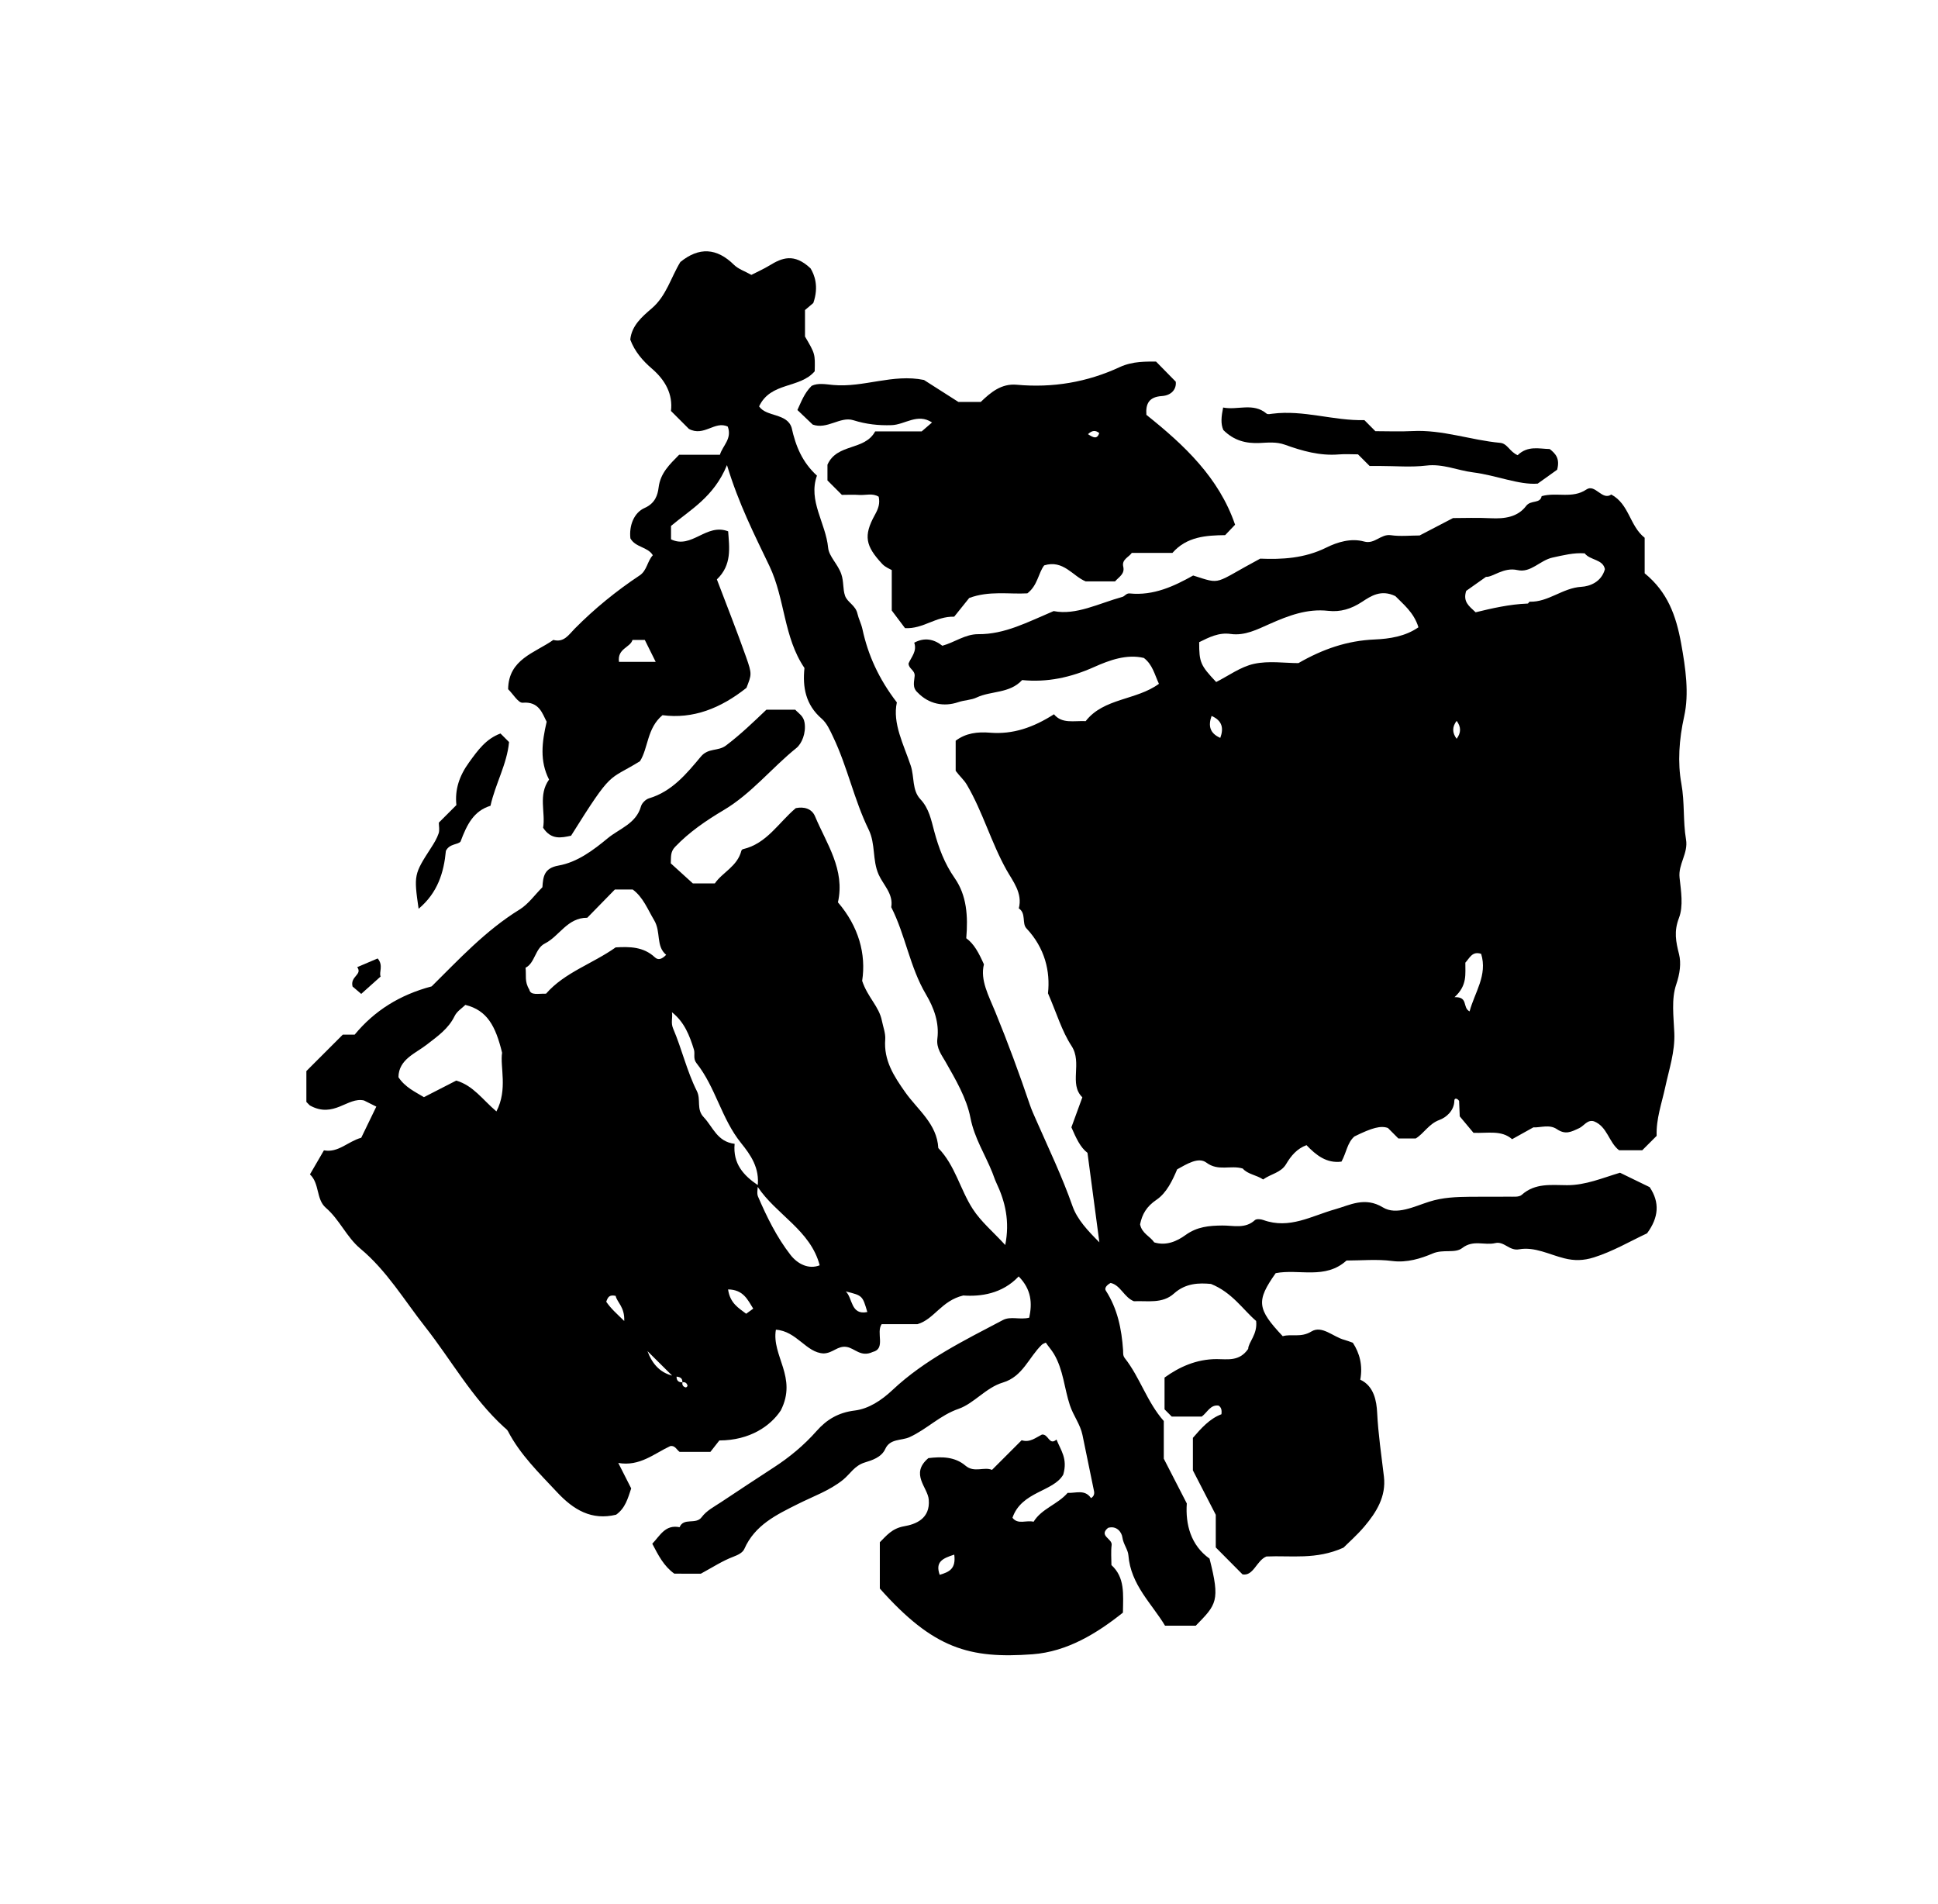 <?xml version="1.0" encoding="iso-8859-1"?>
<!-- Generator: Adobe Illustrator 16.0.0, SVG Export Plug-In . SVG Version: 6.00 Build 0)  -->
<!DOCTYPE svg PUBLIC "-//W3C//DTD SVG 1.1//EN" "http://www.w3.org/Graphics/SVG/1.1/DTD/svg11.dtd">
<svg version="1.1" id="Layer_1" xmlns="http://www.w3.org/2000/svg" xmlns:xlink="http://www.w3.org/1999/xlink" x="0px" y="0px"
	 width="72.18px" height="70.921px" viewBox="0 0 72.18 70.921" style="enable-background:new 0 0 72.18 70.921;"
	 xml:space="preserve">
<g>
	<path style="fill-rule:evenodd;clip-rule:evenodd;fill:none;" d="M-6.983,78.048c0-28.297,0-56.591,0-84.887
		c28.799,0,57.599,0,86.399,0c0,28.296,0,56.59,0,84.887C50.616,78.048,21.816,78.048-6.983,78.048z M24.333,66.357
		c-0.069-0.213-0.198-0.39-0.469-0.407c-0.251,0.063-0.199,0.218-0.111,0.407c0.187,0,0.385,0,0.58,0.059
		c0.567,0.936,1.433,1.209,2.547,1.005c0.199,0.233,0.405,0.475,0.549,0.642c0.682,0,1.276,0,1.863,0
		c0.005-0.119,0.008-0.189,0.014-0.32c-0.615-0.122-1.204-0.419-1.785-0.279c-0.488-0.34-1.033-0.428-1.338-0.863
		C25.542,66.688,24.981,66.182,24.333,66.357z M25.115,58.607c0.337,0,0.699,0,0.993,0c0.435-0.234,0.805-0.479,1.209-0.631
		c0.181-0.068,0.351-0.153,0.411-0.292c0.394-0.892,1.196-1.271,1.996-1.673c0.568-0.285,1.175-0.495,1.68-0.901
		c0.267-0.216,0.423-0.527,0.814-0.646c0.252-0.078,0.615-0.185,0.759-0.503c0.179-0.394,0.602-0.303,0.901-0.438
		c0.645-0.292,1.13-0.814,1.833-1.057c0.57-0.198,1.017-0.79,1.644-0.977c0.745-0.223,0.967-0.942,1.452-1.408
		c0.038-0.037,0.098-0.053,0.149-0.08c0.098,0.147,0.211,0.269,0.302,0.421c0.353,0.594,0.385,1.282,0.595,1.913
		c0.129,0.39,0.387,0.709,0.468,1.105c0.145,0.696,0.289,1.393,0.43,2.09c0.022,0.106-0.009,0.203-0.112,0.262
		c-0.231-0.339-0.573-0.178-0.87-0.195c-0.375,0.434-0.97,0.587-1.268,1.075c-0.276-0.068-0.584,0.118-0.787-0.148
		c0.339-0.988,1.528-0.968,1.891-1.607c0.174-0.597-0.094-0.905-0.251-1.306c-0.278,0.242-0.294-0.216-0.544-0.185
		c-0.228,0.113-0.451,0.31-0.754,0.211c-0.358,0.359-0.715,0.715-1.104,1.104c-0.3-0.128-0.662,0.121-0.989-0.158
		c-0.397-0.338-0.889-0.339-1.381-0.28c-0.694,0.589-0.021,1.091,0.014,1.546c0.062,0.718-0.498,0.919-0.913,0.991
		c-0.458,0.08-0.659,0.349-0.909,0.596c0,0.593,0,1.166,0,1.724c1.995,2.244,3.337,2.621,5.688,2.448
		c1.295-0.097,2.404-0.784,3.366-1.551c0.011-0.699,0.078-1.307-0.428-1.771c0-0.248-0.024-0.502,0.008-0.749
		c0.029-0.237-0.494-0.339-0.134-0.637c0.315-0.094,0.507,0.155,0.534,0.356c0.034,0.253,0.207,0.451,0.224,0.665
		c0.087,1.104,0.876,1.804,1.364,2.622c0.439,0,0.797,0,1.145,0c0.772-0.79,0.916-0.918,0.513-2.497
		c-0.701-0.499-0.9-1.278-0.847-2.055c-0.303-0.589-0.563-1.096-0.857-1.667c0-0.422,0-0.925,0-1.403
		c-0.627-0.709-0.885-1.621-1.451-2.34c-0.08-0.102-0.059-0.197-0.065-0.298c-0.054-0.786-0.205-1.542-0.644-2.22
		c-0.056-0.086,0.02-0.199,0.179-0.284c0.368,0.077,0.503,0.539,0.868,0.681c0.51-0.024,1.061,0.104,1.495-0.289
		c0.433-0.391,0.938-0.397,1.376-0.355c0.791,0.319,1.19,0.959,1.681,1.378c0.06,0.503-0.289,0.79-0.296,1.041
		c-0.328,0.476-0.764,0.38-1.178,0.38c-0.748,0.002-1.385,0.289-1.937,0.688c0,0.446,0,0.832,0,1.183
		c0.108,0.108,0.185,0.187,0.267,0.269c0.38,0,0.766,0,1.12,0c0.219-0.168,0.32-0.447,0.625-0.409
		c0.101,0.066,0.127,0.162,0.107,0.323c-0.44,0.164-0.758,0.524-1.063,0.879c0,0.44,0,0.869,0,1.211
		c0.298,0.58,0.559,1.086,0.852,1.654c0,0.426,0,0.928,0,1.216c0.381,0.384,0.653,0.658,0.997,1.004
		c0.409,0.071,0.519-0.516,0.889-0.667c0.92-0.042,1.846,0.132,2.871-0.329c0.177-0.178,0.503-0.462,0.779-0.789
		c0.447-0.529,0.813-1.116,0.727-1.854c-0.093-0.797-0.214-1.587-0.253-2.394c-0.021-0.401-0.108-0.979-0.628-1.218
		c0.098-0.53-0.022-0.986-0.277-1.376c-0.123-0.043-0.215-0.081-0.313-0.107c-0.417-0.107-0.832-0.553-1.229-0.313
		c-0.396,0.242-0.746,0.079-1.069,0.176c-0.962-1.021-0.99-1.314-0.262-2.348c0.869-0.168,1.841,0.25,2.637-0.47
		c0.555,0,1.136-0.058,1.7,0.017c0.551,0.072,1.078-0.095,1.512-0.28c0.396-0.169,0.826,0.008,1.098-0.202
		c0.412-0.319,0.829-0.09,1.228-0.184c0.335-0.078,0.523,0.298,0.886,0.232c0.589-0.105,1.131,0.197,1.69,0.335
		c0.378,0.094,0.707,0.088,1.102-0.035c0.713-0.226,1.34-0.598,1.978-0.896c0.435-0.589,0.479-1.151,0.097-1.72
		c-0.368-0.18-0.727-0.353-1.104-0.537c-0.647,0.191-1.278,0.466-1.972,0.464c-0.587-0.001-1.188-0.091-1.691,0.362
		c-0.104,0.094-0.334,0.063-0.506,0.065c-0.469,0.008-0.937-0.002-1.404,0.004c-0.519,0.007-1.019,0.019-1.541,0.186
		c-0.542,0.172-1.216,0.515-1.716,0.211c-0.674-0.411-1.239-0.082-1.776,0.068c-0.886,0.249-1.704,0.753-2.677,0.402
		c-0.096-0.035-0.258-0.051-0.316,0.004c-0.365,0.335-0.805,0.195-1.213,0.2c-0.493,0.006-0.939,0.042-1.372,0.356
		c-0.315,0.229-0.719,0.411-1.164,0.272c-0.15-0.226-0.462-0.331-0.527-0.673c0.078-0.377,0.237-0.66,0.614-0.916
		c0.374-0.252,0.597-0.727,0.767-1.131c0.361-0.199,0.79-0.471,1.086-0.252c0.451,0.337,0.9,0.085,1.357,0.222
		c0.185,0.217,0.515,0.239,0.759,0.407c0.284-0.207,0.666-0.25,0.855-0.571c0.184-0.313,0.405-0.576,0.76-0.707
		c0.356,0.373,0.749,0.688,1.303,0.613c0.188-0.338,0.213-0.701,0.483-0.937c0.666-0.329,0.979-0.409,1.246-0.316
		c0.126,0.127,0.254,0.255,0.39,0.391c0.205,0,0.419,0,0.647,0c0.308-0.188,0.483-0.544,0.885-0.691
		c0.236-0.087,0.548-0.333,0.553-0.72c0.001-0.093,0.094-0.102,0.176,0.011c0.01,0.199,0.021,0.44,0.025,0.577
		c0.218,0.261,0.378,0.451,0.512,0.613c0.535,0.021,1.04-0.109,1.438,0.237c0.272-0.15,0.508-0.282,0.791-0.44
		c0.251,0.016,0.598-0.121,0.871,0.063c0.325,0.221,0.53,0.109,0.844-0.038c0.166-0.079,0.3-0.323,0.541-0.251
		c0.502,0.195,0.552,0.784,0.937,1.078c0.289,0,0.577,0,0.863,0c0.18-0.18,0.357-0.357,0.537-0.536
		c-0.024-0.627,0.19-1.216,0.319-1.813c0.144-0.671,0.367-1.316,0.338-2.021c-0.024-0.605-0.115-1.259,0.072-1.806
		c0.138-0.399,0.188-0.794,0.105-1.121c-0.119-0.475-0.197-0.852-0.004-1.354c0.17-0.439,0.078-1,0.023-1.497
		c-0.057-0.508,0.328-0.908,0.24-1.426c-0.116-0.682-0.045-1.374-0.173-2.078c-0.144-0.788-0.087-1.646,0.104-2.505
		c0.188-0.85,0.055-1.793-0.112-2.715c-0.19-1.046-0.507-1.918-1.359-2.615c0-0.439,0-0.896,0-1.323
		c-0.565-0.447-0.569-1.248-1.243-1.611c-0.34,0.24-0.601-0.407-0.926-0.188c-0.526,0.356-1.102,0.09-1.668,0.249
		c-0.054,0.292-0.403,0.133-0.576,0.362c-0.316,0.421-0.804,0.486-1.315,0.46c-0.5-0.025-1.003-0.006-1.41-0.006
		c-0.466,0.243-0.853,0.444-1.244,0.648c-0.353,0-0.718,0.041-1.07-0.01c-0.375-0.055-0.602,0.346-0.995,0.236
		c-0.487-0.135-0.994,0.018-1.41,0.225c-0.811,0.402-1.653,0.445-2.462,0.412c-1.769,0.944-1.406,0.974-2.497,0.628
		c-0.702,0.393-1.472,0.759-2.364,0.668c-0.126-0.014-0.183,0.104-0.271,0.128c-0.885,0.244-1.729,0.694-2.561,0.529
		c-0.985,0.416-1.819,0.867-2.806,0.86c-0.486-0.004-0.882,0.304-1.339,0.431c-0.322-0.253-0.669-0.316-1.048-0.114
		c0.111,0.317-0.109,0.534-0.211,0.772c-0.002,0.198,0.239,0.249,0.227,0.463c-0.01,0.199-0.103,0.432,0.109,0.619
		c0.417,0.435,0.978,0.544,1.515,0.361c0.232-0.08,0.48-0.077,0.681-0.172c0.545-0.259,1.23-0.143,1.698-0.651
		c0.933,0.094,1.81-0.094,2.691-0.49c0.562-0.251,1.209-0.486,1.844-0.333c0.323,0.252,0.391,0.597,0.56,0.963
		c-0.842,0.618-2.055,0.524-2.728,1.389c-0.445-0.02-0.884,0.107-1.181-0.255c-0.769,0.491-1.529,0.756-2.383,0.686
		c-0.459-0.038-0.897,0.012-1.278,0.299c0,0.387,0,0.773,0,1.121c0.149,0.203,0.306,0.33,0.418,0.521
		c0.593,1.011,0.903,2.15,1.477,3.174c0.233,0.416,0.605,0.859,0.456,1.428c0.281,0.181,0.111,0.56,0.282,0.741
		c0.693,0.736,0.894,1.609,0.805,2.421c0.326,0.751,0.517,1.411,0.876,1.959c0.417,0.638-0.108,1.416,0.404,1.915
		c-0.161,0.442-0.298,0.817-0.408,1.117c0.176,0.403,0.333,0.751,0.599,0.951c0.152,1.144,0.298,2.238,0.443,3.333
		c-0.427-0.429-0.825-0.849-1-1.347c-0.388-1.103-0.892-2.151-1.359-3.218c-0.081-0.184-0.161-0.36-0.229-0.555
		c-0.396-1.166-0.821-2.322-1.288-3.461c-0.249-0.608-0.57-1.184-0.424-1.773c-0.192-0.428-0.368-0.761-0.658-0.971
		c0.07-0.825,0.019-1.595-0.432-2.241c-0.377-0.541-0.593-1.117-0.761-1.743c-0.111-0.411-0.19-0.849-0.514-1.192
		c-0.318-0.337-0.221-0.833-0.36-1.249c-0.266-0.796-0.687-1.578-0.518-2.358c-0.675-0.881-1.073-1.764-1.282-2.729
		c-0.045-0.206-0.145-0.396-0.183-0.567c-0.07-0.326-0.378-0.425-0.465-0.677c-0.087-0.252-0.042-0.522-0.139-0.805
		c-0.126-0.369-0.459-0.657-0.49-0.979c-0.09-0.926-0.755-1.751-0.417-2.688c-0.547-0.502-0.789-1.09-0.943-1.785
		c-0.175-0.551-0.937-0.393-1.212-0.794c0.431-0.919,1.519-0.656,2.071-1.308c0.018-0.65,0.018-0.65-0.36-1.294
		c0-0.343,0-0.657,0-0.986c0.144-0.122,0.281-0.238,0.309-0.262c0.218-0.621,0.037-1.063-0.103-1.291
		c-0.614-0.58-1.067-0.389-1.522-0.111c-0.227,0.138-0.472,0.246-0.681,0.354c-0.244-0.137-0.485-0.214-0.646-0.373
		c-0.647-0.637-1.304-0.671-2-0.106c-0.354,0.579-0.52,1.262-1.066,1.728c-0.366,0.312-0.746,0.641-0.799,1.162
		c0.167,0.447,0.462,0.786,0.808,1.083c0.5,0.43,0.782,0.958,0.708,1.574c0.284,0.284,0.513,0.513,0.668,0.668
		c0.562,0.304,0.97-0.318,1.448-0.085c0.166,0.458-0.193,0.707-0.293,1.048c-0.535,0-1.035,0-1.519,0
		c-0.354,0.361-0.698,0.676-0.765,1.224c-0.033,0.267-0.123,0.583-0.521,0.758c-0.395,0.175-0.583,0.657-0.529,1.132
		c0.192,0.345,0.644,0.311,0.835,0.628c-0.207,0.222-0.217,0.57-0.489,0.751c-0.873,0.58-1.681,1.239-2.419,1.983
		c-0.219,0.221-0.401,0.53-0.797,0.42c-0.691,0.488-1.669,0.715-1.684,1.835c0.185,0.18,0.379,0.518,0.542,0.504
		c0.62-0.055,0.735,0.415,0.893,0.708c-0.178,0.767-0.263,1.461,0.089,2.154c-0.415,0.578-0.123,1.229-0.221,1.794
		c0.303,0.463,0.68,0.373,1.041,0.297c1.571-2.506,1.356-2.024,2.567-2.775c0.312-0.493,0.256-1.227,0.838-1.714
		c1.139,0.152,2.166-0.255,3.128-1.018c0.19-0.495,0.214-0.503-0.014-1.148c-0.343-0.973-0.725-1.932-1.088-2.891
		c0.569-0.541,0.463-1.191,0.42-1.79c-0.816-0.316-1.357,0.673-2.128,0.298c0-0.164,0-0.306,0-0.499
		c0.708-0.598,1.598-1.075,2.084-2.266c0.439,1.451,1.028,2.601,1.582,3.76c0.584,1.225,0.522,2.646,1.304,3.797
		c-0.076,0.717,0.043,1.37,0.64,1.886c0.195,0.168,0.313,0.439,0.428,0.681c0.533,1.114,0.781,2.343,1.321,3.447
		c0.269,0.548,0.13,1.132,0.376,1.683c0.17,0.382,0.554,0.72,0.467,1.21c0.53,1.042,0.691,2.229,1.292,3.245
		c0.299,0.505,0.501,1.057,0.426,1.653c-0.044,0.352,0.16,0.608,0.299,0.851c0.382,0.672,0.792,1.365,0.932,2.092
		c0.147,0.76,0.546,1.366,0.818,2.046c0.049,0.122,0.088,0.253,0.145,0.372c0.34,0.716,0.507,1.449,0.334,2.323
		c-0.451-0.492-0.903-0.868-1.208-1.339c-0.472-0.729-0.657-1.626-1.285-2.272c-0.049-0.904-0.768-1.422-1.232-2.079
		c-0.424-0.602-0.805-1.186-0.745-1.966c0.018-0.23-0.079-0.473-0.123-0.693c-0.108-0.543-0.528-0.865-0.736-1.489
		c0.153-0.992-0.128-2.026-0.902-2.924c0.273-1.221-0.423-2.178-0.853-3.203c-0.121-0.29-0.416-0.368-0.717-0.305
		c-0.643,0.538-1.079,1.324-1.971,1.529c-0.029,0.007-0.051,0.048-0.054,0.051c-0.15,0.594-0.707,0.808-0.99,1.223
		c-0.315,0-0.602,0-0.819,0c-0.304-0.277-0.569-0.518-0.822-0.747c0.014-0.231-0.024-0.421,0.16-0.613
		c0.533-0.558,1.155-0.98,1.812-1.371c1.032-0.611,1.781-1.565,2.706-2.311c0.2-0.161,0.366-0.558,0.305-0.945
		c-0.041-0.254-0.221-0.342-0.347-0.482c-0.37,0-0.728,0-1.075,0c-0.491,0.469-0.967,0.927-1.504,1.333
		c-0.297,0.225-0.656,0.08-0.935,0.412c-0.529,0.632-1.074,1.3-1.934,1.556c-0.121,0.036-0.265,0.178-0.298,0.299
		c-0.179,0.643-0.805,0.829-1.236,1.185c-0.535,0.441-1.131,0.895-1.833,1.019c-0.54,0.095-0.576,0.412-0.602,0.807
		c-0.283,0.282-0.521,0.628-0.85,0.831c-1.276,0.786-2.276,1.876-3.275,2.862c-1.192,0.315-2.132,0.908-2.867,1.797
		c-0.171,0-0.312,0-0.442,0c-0.469,0.47-0.927,0.928-1.357,1.357c0,0.415,0,0.802,0,1.15c0.111,0.111,0.187,0.188,0.13,0.13
		c0.893,0.498,1.407-0.327,2.017-0.185c0.162,0.081,0.324,0.162,0.458,0.229c-0.218,0.451-0.393,0.812-0.562,1.16
		c-0.49,0.133-0.857,0.57-1.389,0.468c-0.188,0.324-0.341,0.586-0.521,0.896c0.364,0.337,0.225,0.928,0.591,1.243
		c0.516,0.444,0.772,1.094,1.289,1.524c0.982,0.818,1.635,1.923,2.408,2.905c0.979,1.245,1.749,2.653,2.937,3.738
		c0.053,0.048,0.119,0.093,0.15,0.153c0.458,0.881,1.16,1.558,1.827,2.271c0.618,0.663,1.292,1.061,2.201,0.84
		c0.344-0.245,0.438-0.61,0.562-0.979c-0.15-0.297-0.294-0.58-0.481-0.948c0.803,0.138,1.332-0.348,1.937-0.629
		c0.178-0.03,0.234,0.135,0.346,0.216c0.357,0,0.717,0,1.148,0c0.101-0.129,0.232-0.297,0.333-0.425
		c1.141-0.003,1.907-0.542,2.288-1.118c0.631-1.239-0.349-2.031-0.182-3.007c0.781,0.053,1.13,0.863,1.781,0.884
		c0.348-0.013,0.518-0.293,0.849-0.243c0.31,0.047,0.528,0.397,0.977,0.188c0.497-0.121,0.111-0.718,0.332-1.035
		c0.472,0,0.903,0,1.334,0c0.625-0.183,0.889-0.873,1.705-1.068c0.645,0.046,1.451-0.059,2.064-0.71
		c0.479,0.488,0.508,1,0.393,1.537c-0.357,0.087-0.688-0.067-0.987,0.091c-1.437,0.758-2.905,1.474-4.104,2.601
		c-0.412,0.387-0.889,0.7-1.406,0.765c-0.609,0.074-1.046,0.336-1.42,0.76c-0.469,0.532-1.012,0.982-1.6,1.362
		c-0.655,0.426-1.305,0.855-1.954,1.287c-0.26,0.173-0.546,0.316-0.728,0.563c-0.218,0.293-0.667,0.001-0.823,0.374
		c-0.536-0.107-0.725,0.313-1.017,0.615C24.521,57.928,24.722,58.326,25.115,58.607z M30.268,15.812
		c0.537,0.195,1.029-0.313,1.512-0.16c0.481,0.151,0.946,0.202,1.43,0.185c0.497-0.017,0.962-0.459,1.505-0.1
		c-0.11,0.095-0.217,0.187-0.385,0.332c-0.524,0-1.126,0-1.733,0c-0.391,0.729-1.42,0.436-1.777,1.241c0,0.159,0,0.374,0,0.586
		c0.181,0.181,0.359,0.358,0.537,0.537c0.216,0,0.433-0.012,0.647,0.003c0.242,0.017,0.496-0.077,0.724,0.066
		c0.054,0.252-0.01,0.438-0.143,0.678c-0.43,0.78-0.347,1.159,0.276,1.827c0.117,0.126,0.299,0.193,0.354,0.227
		c0,0.676,0,1.174,0,1.506c0.23,0.306,0.38,0.505,0.493,0.656c0.677,0.039,1.14-0.445,1.832-0.426
		c0.158-0.197,0.358-0.446,0.559-0.696c0.739-0.278,1.486-0.135,2.165-0.173c0.389-0.297,0.406-0.753,0.628-1.042
		c0.715-0.222,1.066,0.404,1.545,0.596c0.401,0,0.756,0,1.094,0c0.152-0.173,0.369-0.277,0.306-0.548
		c-0.063-0.27,0.203-0.348,0.319-0.513c0.505,0,1.009,0,1.513-0.001c0.53-0.606,1.254-0.652,1.963-0.66
		c0.12-0.125,0.217-0.228,0.37-0.389c-0.6-1.754-1.895-2.968-3.303-4.091c-0.033-0.419,0.103-0.669,0.576-0.7
		c0.367-0.024,0.55-0.268,0.517-0.536c-0.255-0.26-0.451-0.459-0.735-0.749c-0.34,0.004-0.853-0.025-1.354,0.208
		c-1.212,0.563-2.494,0.778-3.83,0.656c-0.575-0.053-0.971,0.282-1.343,0.64c-0.293,0-0.579,0-0.833,0
		c-0.453-0.289-0.882-0.563-1.282-0.818c-1.158-0.24-2.248,0.289-3.381,0.187c-0.271-0.025-0.565-0.084-0.803,0.032
		c-0.28,0.279-0.388,0.599-0.53,0.9C29.91,15.472,30.092,15.645,30.268,15.812z M56.524,16.952c-0.303-0.13-0.379-0.437-0.652-0.462
		c-1.095-0.101-2.148-0.496-3.265-0.438c-0.463,0.024-0.929,0.004-1.38,0.004c-0.141-0.142-0.267-0.268-0.41-0.412
		c-1.14,0.031-2.264-0.389-3.43-0.238c-0.07,0.009-0.169,0.032-0.211-0.004c-0.505-0.423-1.077-0.118-1.619-0.227
		c-0.068,0.337-0.097,0.605,0.008,0.838c0.398,0.397,0.843,0.506,1.354,0.483c0.309-0.015,0.62-0.05,0.938,0.064
		c0.644,0.232,1.302,0.419,2.004,0.362c0.246-0.02,0.496-0.003,0.719-0.003c0.151,0.151,0.278,0.278,0.433,0.433
		c0.112,0,0.252,0,0.391,0c0.574,0,1.154,0.053,1.721-0.015c0.614-0.075,1.159,0.18,1.739,0.253
		c0.874,0.111,1.714,0.475,2.409,0.419c0.359-0.256,0.588-0.42,0.724-0.517c0.108-0.411-0.051-0.593-0.277-0.771
		C57.333,16.718,56.908,16.583,56.524,16.952z M36.413,67.68c-0.606,0.317-1.091,0.689-1.681,0.216
		c-0.338,0.111-0.628-0.141-0.861-0.252c-0.533-0.256-0.993-0.197-1.446,0.047c-0.446,0.24-1.015,0.366-1.205,0.951
		c0.743,0.417,1.486,0.616,2.297,0.552c0.866-0.067,1.726-0.023,2.606-0.171c1.15-0.192,2.357-0.055,3.54-0.036
		c0.147,0.002,0.294,0.142,0.462,0.229c0.313-0.445,0.999-0.003,1.273-0.604c-0.056-0.119,0.085-0.31-0.053-0.449
		c-0.579-0.174-1.115-0.015-1.628,0.178c-0.428,0.16-0.838,0.279-1.378,0.143c-0.214-0.241-0.476-0.534-0.715-0.803
		C37.187,67.68,36.793,67.68,36.413,67.68z M15.591,33.845c0.716-0.6,0.942-1.362,1.016-2.159c0.138-0.274,0.45-0.223,0.546-0.346
		c0.237-0.636,0.49-1.14,1.115-1.333c0.181-0.812,0.617-1.555,0.691-2.372c-0.133-0.134-0.234-0.235-0.319-0.319
		c-0.54,0.201-0.839,0.62-1.166,1.07c-0.371,0.511-0.537,1.02-0.476,1.596c-0.231,0.23-0.434,0.433-0.654,0.654
		c0,0.123,0.035,0.275-0.008,0.402c-0.063,0.187-0.169,0.361-0.277,0.528C15.417,32.559,15.41,32.585,15.591,33.845z M43.449,68.43
		c0.313-0.371,0.787-0.223,1.078-0.514c0.62,0.467,0.99-0.033,1.506-0.393c-0.89-0.172-1.625,0.377-2.367,0.146
		C43.5,67.88,43.25,67.971,43.449,68.43z M13.453,37.015c0.268-0.239,0.475-0.426,0.724-0.648c-0.074-0.147,0.115-0.412-0.112-0.672
		c-0.222,0.094-0.46,0.196-0.761,0.324c0.208,0.282-0.271,0.338-0.173,0.721C13.191,36.791,13.322,36.902,13.453,37.015z
		 M47.968,66.407c-0.263,0.264-0.447,0.447-0.627,0.628c0.045,0.041,0.146,0.135,0.262,0.239c0.233-0.183,0.589-0.141,0.729-0.415
		C48.244,66.591,48.106,66.451,47.968,66.407z"/>
	<path fill="currentColor" d="M25.115,58.607c-0.393-0.281-0.593-0.68-0.821-1.115
		c0.292-0.303,0.481-0.723,1.017-0.615c0.155-0.373,0.605-0.081,0.823-0.374c0.182-0.246,0.467-0.39,0.728-0.563
		c0.649-0.432,1.299-0.861,1.954-1.287c0.588-0.38,1.13-0.83,1.6-1.362c0.374-0.424,0.811-0.686,1.42-0.76
		c0.518-0.064,0.995-0.378,1.406-0.765c1.199-1.127,2.667-1.843,4.104-2.601c0.299-0.158,0.63-0.004,0.987-0.091
		c0.115-0.537,0.086-1.049-0.393-1.537c-0.613,0.651-1.419,0.756-2.064,0.71c-0.816,0.195-1.08,0.886-1.705,1.068
		c-0.431,0-0.862,0-1.334,0c-0.22,0.317,0.166,0.914-0.332,1.035c-0.448,0.209-0.667-0.142-0.977-0.188
		c-0.332-0.05-0.501,0.23-0.849,0.243c-0.651-0.021-1-0.831-1.781-0.884c-0.167,0.976,0.813,1.768,0.182,3.007
		c-0.38,0.576-1.147,1.115-2.288,1.118c-0.101,0.128-0.233,0.296-0.333,0.425c-0.431,0-0.791,0-1.148,0
		c-0.112-0.081-0.168-0.246-0.346-0.216c-0.605,0.281-1.134,0.767-1.937,0.629c0.187,0.368,0.331,0.651,0.481,0.948
		c-0.124,0.369-0.218,0.734-0.562,0.979c-0.91,0.221-1.583-0.177-2.201-0.84c-0.667-0.714-1.369-1.391-1.827-2.271
		c-0.031-0.061-0.097-0.105-0.15-0.153c-1.188-1.085-1.958-2.493-2.937-3.738c-0.773-0.982-1.426-2.087-2.408-2.905
		c-0.517-0.431-0.773-1.08-1.289-1.524c-0.366-0.315-0.227-0.906-0.591-1.243c0.18-0.311,0.333-0.572,0.521-0.896
		c0.532,0.103,0.899-0.335,1.389-0.468c0.169-0.349,0.344-0.709,0.562-1.16c-0.133-0.066-0.296-0.147-0.458-0.229
		c-0.609-0.143-1.124,0.683-2.017,0.185c0.057,0.058-0.02-0.019-0.13-0.13c0-0.349,0-0.735,0-1.15
		c0.43-0.43,0.888-0.888,1.357-1.357c0.13,0,0.271,0,0.442,0c0.735-0.889,1.675-1.481,2.867-1.797
		c0.999-0.986,1.999-2.076,3.275-2.862c0.328-0.203,0.567-0.548,0.85-0.831c0.026-0.395,0.062-0.712,0.602-0.807
		c0.702-0.124,1.298-0.577,1.833-1.019c0.431-0.356,1.057-0.542,1.236-1.185c0.033-0.121,0.177-0.263,0.298-0.299
		c0.86-0.255,1.405-0.923,1.934-1.556c0.278-0.332,0.638-0.187,0.935-0.412c0.537-0.406,1.013-0.864,1.504-1.333
		c0.347,0,0.705,0,1.075,0c0.126,0.14,0.307,0.228,0.347,0.482c0.062,0.388-0.105,0.784-0.305,0.945
		c-0.925,0.745-1.674,1.699-2.706,2.311c-0.657,0.391-1.279,0.813-1.812,1.371c-0.184,0.192-0.146,0.382-0.16,0.613
		c0.252,0.229,0.518,0.47,0.822,0.747c0.217,0,0.504,0,0.819,0c0.283-0.415,0.84-0.629,0.99-1.223
		c0.002-0.002,0.024-0.044,0.054-0.051c0.892-0.205,1.329-0.991,1.971-1.529c0.301-0.063,0.596,0.015,0.717,0.305
		c0.43,1.025,1.126,1.982,0.853,3.203c0.773,0.898,1.055,1.932,0.902,2.924c0.208,0.624,0.628,0.946,0.736,1.489
		c0.043,0.221,0.14,0.463,0.123,0.693c-0.06,0.78,0.321,1.364,0.745,1.966c0.464,0.657,1.183,1.175,1.232,2.079
		c0.628,0.646,0.813,1.543,1.285,2.272c0.305,0.471,0.757,0.847,1.208,1.339c0.173-0.874,0.006-1.607-0.334-2.323
		c-0.057-0.119-0.096-0.25-0.145-0.372c-0.272-0.68-0.671-1.286-0.818-2.046c-0.141-0.727-0.55-1.42-0.932-2.092
		c-0.139-0.242-0.343-0.499-0.299-0.851c0.075-0.597-0.127-1.148-0.426-1.653c-0.602-1.016-0.762-2.204-1.292-3.245
		c0.087-0.49-0.296-0.828-0.467-1.21c-0.246-0.551-0.108-1.135-0.376-1.683c-0.54-1.104-0.788-2.333-1.321-3.447
		c-0.115-0.242-0.233-0.513-0.428-0.681c-0.596-0.516-0.715-1.169-0.64-1.886c-0.782-1.152-0.72-2.572-1.304-3.797
		c-0.554-1.159-1.143-2.309-1.582-3.76c-0.486,1.191-1.375,1.667-2.084,2.266c0,0.192,0,0.334,0,0.499
		c0.771,0.375,1.312-0.614,2.128-0.298c0.042,0.598,0.148,1.249-0.42,1.79c0.363,0.959,0.745,1.918,1.088,2.891
		c0.228,0.645,0.204,0.653,0.014,1.148c-0.962,0.763-1.989,1.169-3.128,1.018c-0.582,0.487-0.526,1.221-0.838,1.714
		c-1.211,0.751-0.997,0.27-2.567,2.775c-0.36,0.076-0.738,0.167-1.041-0.297c0.098-0.565-0.194-1.216,0.221-1.794
		c-0.352-0.693-0.267-1.388-0.089-2.154c-0.158-0.294-0.273-0.763-0.893-0.708c-0.163,0.014-0.357-0.324-0.542-0.504
		c0.015-1.121,0.993-1.347,1.684-1.835c0.396,0.11,0.578-0.199,0.797-0.42c0.738-0.745,1.546-1.403,2.419-1.983
		c0.272-0.181,0.282-0.529,0.489-0.751c-0.192-0.318-0.643-0.284-0.835-0.628c-0.054-0.476,0.134-0.958,0.529-1.132
		c0.398-0.175,0.488-0.491,0.521-0.758c0.067-0.547,0.411-0.862,0.765-1.224c0.484,0,0.984,0,1.519,0
		c0.101-0.341,0.459-0.59,0.293-1.048c-0.478-0.233-0.887,0.39-1.448,0.085c-0.155-0.155-0.384-0.384-0.668-0.668
		c0.075-0.616-0.207-1.144-0.708-1.574c-0.345-0.296-0.64-0.636-0.808-1.083c0.053-0.521,0.434-0.85,0.799-1.162
		c0.546-0.466,0.712-1.148,1.066-1.728c0.696-0.564,1.354-0.531,2,0.106c0.162,0.159,0.403,0.236,0.646,0.373
		c0.209-0.108,0.454-0.216,0.681-0.354c0.455-0.278,0.908-0.468,1.522,0.111c0.14,0.227,0.321,0.67,0.103,1.291
		c-0.028,0.024-0.165,0.14-0.309,0.262c0,0.329,0,0.643,0,0.986c0.378,0.644,0.378,0.644,0.361,1.294
		c-0.553,0.651-1.641,0.389-2.071,1.308c0.275,0.401,1.037,0.243,1.212,0.794c0.154,0.695,0.396,1.283,0.943,1.785
		c-0.337,0.936,0.328,1.762,0.417,2.688c0.031,0.322,0.364,0.609,0.49,0.979c0.097,0.283,0.052,0.553,0.139,0.805
		c0.087,0.252,0.395,0.351,0.465,0.677c0.038,0.172,0.138,0.362,0.183,0.567c0.208,0.965,0.607,1.849,1.282,2.729
		c-0.168,0.78,0.252,1.562,0.518,2.358c0.139,0.416,0.042,0.912,0.36,1.249c0.323,0.343,0.403,0.781,0.514,1.192
		c0.168,0.625,0.384,1.202,0.761,1.743c0.451,0.646,0.502,1.416,0.432,2.241c0.291,0.21,0.466,0.543,0.658,0.971
		c-0.146,0.589,0.176,1.165,0.424,1.773c0.467,1.139,0.893,2.295,1.288,3.461c0.067,0.194,0.147,0.371,0.229,0.555
		c0.468,1.066,0.972,2.115,1.359,3.218c0.175,0.498,0.573,0.918,1,1.347c-0.146-1.095-0.291-2.189-0.443-3.333
		c-0.266-0.2-0.423-0.548-0.599-0.951c0.11-0.3,0.247-0.675,0.408-1.117c-0.513-0.499,0.013-1.277-0.404-1.915
		c-0.359-0.548-0.55-1.208-0.876-1.959c0.089-0.812-0.111-1.685-0.805-2.421c-0.171-0.182-0.001-0.56-0.282-0.741
		c0.149-0.569-0.223-1.012-0.456-1.428c-0.573-1.024-0.884-2.163-1.477-3.174c-0.112-0.191-0.269-0.318-0.418-0.521
		c0-0.348,0-0.733,0-1.121c0.38-0.287,0.818-0.337,1.278-0.299c0.854,0.07,1.615-0.195,2.383-0.686
		c0.297,0.362,0.735,0.236,1.181,0.255c0.673-0.865,1.886-0.771,2.728-1.389c-0.169-0.366-0.236-0.711-0.56-0.963
		c-0.635-0.153-1.282,0.082-1.844,0.333c-0.882,0.396-1.759,0.583-2.691,0.49c-0.468,0.508-1.152,0.393-1.698,0.651
		c-0.201,0.096-0.449,0.093-0.681,0.172c-0.537,0.183-1.098,0.073-1.515-0.361c-0.212-0.188-0.12-0.42-0.109-0.619
		c0.012-0.214-0.229-0.265-0.227-0.463c0.102-0.238,0.322-0.455,0.211-0.772c0.379-0.202,0.727-0.139,1.048,0.114
		c0.457-0.126,0.854-0.435,1.339-0.431c0.987,0.007,1.821-0.444,2.806-0.86c0.832,0.166,1.676-0.285,2.561-0.529
		c0.088-0.024,0.145-0.142,0.271-0.128c0.893,0.091,1.662-0.275,2.364-0.668c1.091,0.346,0.729,0.316,2.497-0.628
		c0.809,0.034,1.651-0.009,2.462-0.412c0.416-0.207,0.923-0.36,1.41-0.225c0.394,0.109,0.62-0.292,0.995-0.236
		c0.353,0.051,0.718,0.01,1.07,0.01c0.392-0.204,0.778-0.405,1.244-0.648c0.407,0,0.91-0.02,1.41,0.006
		c0.512,0.025,0.999-0.04,1.315-0.46c0.173-0.229,0.522-0.071,0.576-0.362c0.566-0.159,1.142,0.107,1.668-0.249
		c0.325-0.219,0.586,0.427,0.926,0.188c0.674,0.364,0.678,1.164,1.243,1.611c0,0.427,0,0.884,0,1.323
		c0.853,0.697,1.169,1.568,1.359,2.615c0.167,0.922,0.301,1.865,0.112,2.715c-0.191,0.858-0.248,1.717-0.104,2.505
		c0.128,0.705,0.057,1.396,0.173,2.078c0.088,0.519-0.297,0.918-0.24,1.426c0.055,0.498,0.146,1.058-0.023,1.497
		c-0.193,0.503-0.115,0.879,0.004,1.354c0.082,0.327,0.032,0.721-0.105,1.121c-0.188,0.547-0.097,1.2-0.072,1.806
		c0.029,0.704-0.194,1.35-0.338,2.021c-0.129,0.598-0.344,1.187-0.32,1.813c-0.179,0.179-0.356,0.356-0.536,0.536
		c-0.286,0-0.574,0-0.863,0c-0.385-0.294-0.435-0.883-0.937-1.078c-0.241-0.072-0.375,0.172-0.541,0.251
		c-0.313,0.147-0.519,0.259-0.844,0.038c-0.273-0.185-0.62-0.048-0.871-0.063c-0.283,0.158-0.519,0.29-0.791,0.44
		c-0.397-0.347-0.902-0.216-1.438-0.237c-0.134-0.162-0.294-0.353-0.512-0.613c-0.005-0.137-0.016-0.378-0.025-0.577
		c-0.082-0.112-0.175-0.104-0.176-0.011c-0.005,0.387-0.316,0.633-0.553,0.72c-0.401,0.147-0.577,0.503-0.885,0.691
		c-0.229,0-0.442,0-0.647,0c-0.136-0.136-0.264-0.264-0.39-0.391c-0.268-0.093-0.58-0.013-1.247,0.316
		c-0.27,0.235-0.295,0.599-0.482,0.937c-0.554,0.074-0.946-0.24-1.303-0.613c-0.354,0.131-0.576,0.395-0.76,0.707
		c-0.189,0.321-0.571,0.364-0.855,0.571c-0.244-0.168-0.574-0.19-0.759-0.407c-0.457-0.137-0.906,0.115-1.357-0.222
		c-0.296-0.219-0.725,0.053-1.086,0.252c-0.17,0.404-0.393,0.879-0.767,1.131c-0.377,0.256-0.536,0.539-0.614,0.916
		c0.065,0.342,0.377,0.447,0.527,0.673c0.445,0.139,0.849-0.044,1.164-0.272c0.433-0.314,0.879-0.351,1.372-0.356
		c0.408-0.005,0.848,0.135,1.213-0.2c0.059-0.055,0.221-0.039,0.316-0.004c0.973,0.351,1.791-0.153,2.677-0.402
		c0.537-0.15,1.103-0.479,1.776-0.068c0.5,0.304,1.174-0.039,1.716-0.211c0.522-0.167,1.022-0.179,1.541-0.186
		c0.468-0.006,0.936,0.004,1.404-0.004c0.172-0.003,0.401,0.028,0.506-0.065c0.504-0.453,1.104-0.363,1.691-0.362
		c0.693,0.002,1.324-0.272,1.972-0.464c0.378,0.185,0.736,0.357,1.104,0.537c0.383,0.568,0.338,1.131-0.097,1.72
		c-0.638,0.298-1.265,0.67-1.978,0.896c-0.395,0.123-0.724,0.129-1.102,0.035c-0.56-0.138-1.102-0.44-1.69-0.335
		c-0.362,0.065-0.551-0.311-0.886-0.232c-0.398,0.094-0.815-0.136-1.228,0.184c-0.271,0.21-0.702,0.033-1.098,0.202
		c-0.434,0.186-0.961,0.353-1.512,0.28c-0.564-0.074-1.146-0.017-1.7-0.017c-0.796,0.72-1.768,0.302-2.637,0.47
		c-0.729,1.033-0.7,1.327,0.262,2.348c0.323-0.097,0.673,0.066,1.069-0.176c0.396-0.24,0.812,0.205,1.229,0.313
		c0.098,0.026,0.189,0.064,0.313,0.107c0.255,0.39,0.375,0.846,0.277,1.376c0.52,0.239,0.606,0.816,0.628,1.218
		c0.039,0.807,0.16,1.597,0.253,2.394c0.086,0.737-0.279,1.324-0.727,1.854c-0.276,0.327-0.603,0.611-0.779,0.789
		c-1.025,0.461-1.951,0.287-2.871,0.329c-0.37,0.151-0.479,0.738-0.889,0.667c-0.344-0.346-0.616-0.62-0.997-1.004
		c0-0.288,0-0.79,0-1.216c-0.293-0.568-0.554-1.074-0.852-1.654c0-0.342,0-0.771,0-1.211c0.306-0.354,0.623-0.715,1.063-0.879
		c0.02-0.161-0.007-0.257-0.107-0.323c-0.305-0.038-0.406,0.241-0.625,0.409c-0.354,0-0.74,0-1.12,0
		c-0.082-0.082-0.158-0.16-0.267-0.269c0-0.351,0-0.736,0-1.183c0.552-0.398,1.188-0.686,1.937-0.688c0.414,0,0.85,0.096,1.178-0.38
		c0.007-0.251,0.355-0.538,0.296-1.041c-0.49-0.419-0.89-1.059-1.681-1.378c-0.438-0.042-0.943-0.035-1.376,0.355
		c-0.435,0.393-0.985,0.265-1.495,0.289c-0.365-0.142-0.5-0.604-0.868-0.681c-0.159,0.085-0.234,0.198-0.179,0.284
		c0.438,0.678,0.59,1.434,0.644,2.22c0.007,0.101-0.015,0.196,0.065,0.298c0.566,0.719,0.824,1.631,1.451,2.34
		c0,0.479,0,0.981,0,1.403c0.294,0.571,0.555,1.078,0.857,1.667c-0.054,0.776,0.146,1.556,0.847,2.055
		c0.403,1.579,0.26,1.707-0.513,2.497c-0.348,0-0.705,0-1.145,0c-0.488-0.818-1.277-1.518-1.364-2.622
		c-0.017-0.214-0.189-0.412-0.224-0.665c-0.027-0.201-0.219-0.45-0.534-0.356c-0.36,0.298,0.163,0.399,0.134,0.637
		c-0.032,0.247-0.008,0.501-0.008,0.749c0.506,0.465,0.438,1.072,0.428,1.771c-0.962,0.767-2.071,1.454-3.366,1.551
		c-2.351,0.173-3.693-0.204-5.688-2.448c0-0.558,0-1.131,0-1.724c0.25-0.247,0.451-0.516,0.909-0.596
		c0.415-0.072,0.975-0.273,0.913-0.991c-0.034-0.455-0.708-0.957-0.014-1.546c0.492-0.059,0.983-0.058,1.381,0.28
		c0.328,0.279,0.689,0.03,0.989,0.158c0.389-0.39,0.745-0.745,1.104-1.104c0.303,0.099,0.526-0.098,0.754-0.211
		c0.25-0.031,0.266,0.427,0.544,0.185c0.157,0.4,0.425,0.709,0.251,1.306c-0.362,0.64-1.552,0.619-1.891,1.607
		c0.203,0.267,0.511,0.08,0.787,0.148c0.298-0.488,0.893-0.642,1.268-1.075c0.297,0.018,0.639-0.144,0.87,0.195
		c0.104-0.059,0.135-0.155,0.112-0.262c-0.141-0.697-0.285-1.394-0.43-2.09c-0.081-0.396-0.339-0.716-0.468-1.105
		c-0.21-0.631-0.242-1.319-0.595-1.913c-0.091-0.152-0.204-0.273-0.302-0.421c-0.052,0.027-0.111,0.043-0.149,0.08
		c-0.485,0.466-0.707,1.186-1.452,1.408c-0.627,0.187-1.074,0.778-1.644,0.977c-0.702,0.242-1.188,0.765-1.833,1.057
		c-0.299,0.136-0.722,0.045-0.901,0.438c-0.144,0.318-0.507,0.425-0.759,0.503c-0.391,0.119-0.548,0.431-0.814,0.646
		c-0.505,0.406-1.112,0.616-1.68,0.901c-0.8,0.401-1.602,0.781-1.996,1.673c-0.061,0.139-0.23,0.224-0.411,0.292
		c-0.404,0.152-0.774,0.396-1.209,0.631C25.813,58.607,25.452,58.607,25.115,58.607z M25.417,51.481
		c-0.019,0.103,0.029,0.168,0.127,0.19c0.017,0.004,0.067-0.047,0.063-0.063c-0.022-0.098-0.087-0.146-0.192-0.129
		c0.005-0.149-0.067-0.221-0.348-0.215c-0.278-0.275-0.621-0.617-0.953-0.946c0.182,0.484,0.49,0.86,1.084,0.946
		C25.195,51.413,25.267,51.486,25.417,51.481z M28.224,44.136c0,0.143-0.044,0.305,0.008,0.426c0.329,0.764,0.698,1.515,1.208,2.171
		c0.271,0.349,0.682,0.549,1.089,0.39c-0.344-1.31-1.616-1.879-2.313-2.927C28.307,43.5,27.948,43,27.601,42.57
		c-0.732-0.906-0.948-2.08-1.663-2.979c-0.133-0.169-0.044-0.343-0.093-0.502c-0.161-0.521-0.355-1.026-0.819-1.391
		c0.036,0.211-0.052,0.383,0.045,0.609c0.325,0.762,0.512,1.587,0.882,2.324c0.165,0.328-0.03,0.677,0.259,0.979
		c0.344,0.362,0.496,0.91,1.149,0.989C27.291,43.34,27.694,43.778,28.224,44.136z M51.97,22.201
		c-0.536-0.26-0.914-0.001-1.239,0.212c-0.403,0.265-0.806,0.388-1.265,0.336c-0.783-0.088-1.483,0.18-2.173,0.486
		c-0.469,0.207-0.93,0.45-1.459,0.375c-0.443-0.063-0.802,0.125-1.171,0.306c-0.001,0.75,0.045,0.861,0.633,1.484
		c0.454-0.228,0.907-0.567,1.41-0.677c0.548-0.12,1.144-0.027,1.653-0.027c0.914-0.526,1.82-0.837,2.835-0.88
		c0.561-0.024,1.147-0.114,1.635-0.454C52.661,22.803,52.241,22.484,51.97,22.201z M21.873,34.179
		c-0.746-0.004-1.035,0.686-1.581,0.96c-0.363,0.183-0.367,0.727-0.718,0.902c0.034,0.291-0.047,0.509,0.14,0.814
		c0.049,0.228,0.333,0.143,0.623,0.152c0.692-0.793,1.734-1.114,2.593-1.724c0.521-0.031,1.036-0.026,1.458,0.368
		c0.121,0.113,0.254,0.083,0.423-0.091c-0.392-0.325-0.185-0.849-0.447-1.288c-0.245-0.41-0.41-0.857-0.799-1.145
		c-0.226,0-0.439,0-0.664,0C22.551,33.487,22.199,33.846,21.873,34.179z M18.7,39.206c-0.242-0.995-0.555-1.58-1.368-1.781
		c-0.116,0.116-0.313,0.237-0.398,0.412c-0.234,0.481-0.634,0.753-1.042,1.07c-0.415,0.324-1.043,0.545-1.052,1.21
		c0.248,0.379,0.629,0.549,0.949,0.744c0.424-0.218,0.838-0.43,1.205-0.618c0.642,0.194,0.973,0.707,1.495,1.149
		C18.918,40.567,18.618,39.734,18.7,39.206z M55.345,21.484c-0.357,0.253-0.587,0.416-0.738,0.522
		c-0.124,0.398,0.088,0.553,0.352,0.797c0.593-0.144,1.259-0.3,1.939-0.325c0.025,0,0.052-0.069,0.076-0.069
		c0.695,0.021,1.226-0.515,1.927-0.555c0.293-0.017,0.74-0.166,0.873-0.657c-0.074-0.375-0.547-0.324-0.753-0.589
		c-0.411-0.029-0.793,0.07-1.196,0.157c-0.475,0.103-0.807,0.581-1.31,0.466C56,21.114,55.594,21.504,55.345,21.484z M54.734,37.667
		c0.19-0.711,0.675-1.345,0.431-2.143c-0.335-0.113-0.431,0.161-0.589,0.328c-0.007,0.412,0.085,0.842-0.403,1.285
		C54.701,37.12,54.454,37.521,54.734,37.667z M24.421,24.649c-0.168-0.34-0.294-0.592-0.406-0.817c-0.172,0-0.277,0-0.458,0
		c-0.079,0.286-0.572,0.317-0.503,0.817C23.456,24.649,23.86,24.649,24.421,24.649z M28.054,48.737
		c-0.209-0.331-0.364-0.707-0.937-0.716c0.073,0.519,0.398,0.695,0.673,0.906C27.9,48.85,27.954,48.811,28.054,48.737z M31.5,48.096
		c0.26,0.239,0.179,0.896,0.803,0.767C32.123,48.251,32.123,48.25,31.5,48.096z M22.579,48.48c0.179,0.262,0.385,0.437,0.67,0.717
		c0.024-0.525-0.276-0.703-0.319-0.936C22.696,48.215,22.645,48.296,22.579,48.48z M35.541,57.898
		c-0.441,0.141-0.713,0.271-0.542,0.752C35.352,58.544,35.61,58.431,35.541,57.898z M45.125,26.663
		c-0.13,0.364-0.071,0.643,0.324,0.818C45.582,27.117,45.522,26.838,45.125,26.663z M54.252,26.846c-0.17,0.226-0.17,0.442,0,0.668
		C54.421,27.288,54.421,27.072,54.252,26.846z"/>
	<path fill="currentColor" d="M30.268,15.812c-0.176-0.167-0.357-0.34-0.569-0.542
		c0.142-0.301,0.25-0.621,0.53-0.9c0.238-0.117,0.533-0.057,0.803-0.032c1.133,0.103,2.223-0.426,3.381-0.187
		c0.4,0.255,0.829,0.529,1.282,0.818c0.254,0,0.541,0,0.833,0c0.372-0.358,0.768-0.693,1.343-0.64
		c1.336,0.122,2.618-0.093,3.83-0.656c0.501-0.232,1.014-0.203,1.354-0.208c0.284,0.29,0.48,0.489,0.735,0.749
		c0.033,0.269-0.149,0.512-0.517,0.536c-0.474,0.031-0.609,0.281-0.576,0.7c1.408,1.124,2.703,2.337,3.303,4.091
		c-0.153,0.162-0.25,0.264-0.37,0.389c-0.709,0.008-1.433,0.054-1.963,0.661c-0.504,0-1.008,0-1.513,0
		c-0.116,0.165-0.382,0.243-0.319,0.513c0.063,0.271-0.153,0.375-0.306,0.548c-0.338,0-0.692,0-1.094,0
		c-0.479-0.192-0.83-0.817-1.545-0.596c-0.222,0.288-0.239,0.745-0.628,1.042c-0.679,0.038-1.426-0.105-2.165,0.173
		c-0.201,0.25-0.401,0.499-0.559,0.696c-0.691-0.019-1.154,0.465-1.832,0.426c-0.113-0.151-0.263-0.35-0.493-0.656
		c0-0.333,0-0.831,0-1.506c-0.055-0.034-0.236-0.101-0.354-0.227c-0.623-0.668-0.707-1.047-0.276-1.827
		c0.133-0.24,0.197-0.425,0.143-0.678c-0.228-0.143-0.482-0.05-0.724-0.066c-0.215-0.015-0.432-0.003-0.647-0.003
		c-0.178-0.178-0.356-0.356-0.537-0.537c0-0.213,0-0.428,0-0.586c0.357-0.805,1.386-0.512,1.777-1.241c0.607,0,1.208,0,1.733,0
		c0.168-0.145,0.275-0.236,0.385-0.332c-0.543-0.359-1.008,0.083-1.505,0.1c-0.484,0.017-0.948-0.033-1.43-0.185
		C31.297,15.499,30.804,16.007,30.268,15.812z M40.521,16.169c0.199,0.132,0.339,0.199,0.421-0.039
		C40.807,16.023,40.688,16.015,40.521,16.169z"/>
	<path fill="currentColor" d="M56.524,16.952c0.384-0.369,0.809-0.234,1.194-0.229
		c0.227,0.178,0.386,0.36,0.277,0.771c-0.136,0.097-0.364,0.261-0.724,0.517c-0.695,0.056-1.535-0.309-2.409-0.419
		c-0.58-0.073-1.125-0.328-1.739-0.253c-0.566,0.068-1.146,0.015-1.721,0.015c-0.139,0-0.278,0-0.391,0
		c-0.154-0.155-0.281-0.281-0.433-0.433c-0.223,0-0.473-0.017-0.719,0.003c-0.702,0.057-1.36-0.13-2.004-0.362
		c-0.317-0.114-0.629-0.079-0.938-0.064c-0.512,0.023-0.956-0.086-1.354-0.483c-0.104-0.233-0.076-0.501-0.008-0.838
		c0.542,0.109,1.114-0.196,1.619,0.227c0.042,0.036,0.141,0.013,0.211,0.004c1.166-0.151,2.29,0.269,3.43,0.238
		c0.144,0.144,0.27,0.27,0.41,0.412c0.451,0,0.917,0.02,1.38-0.004c1.116-0.058,2.17,0.337,3.265,0.438
		C56.145,16.515,56.221,16.821,56.524,16.952z"/>
	<path fill="currentColor" d="M15.591,33.845c-0.181-1.259-0.173-1.286,0.468-2.278
		c0.108-0.167,0.215-0.342,0.277-0.528c0.043-0.127,0.008-0.279,0.008-0.402c0.22-0.221,0.423-0.423,0.654-0.654
		c-0.061-0.576,0.105-1.085,0.476-1.596c0.327-0.451,0.626-0.87,1.166-1.07c0.084,0.084,0.186,0.186,0.319,0.319
		c-0.074,0.817-0.511,1.56-0.691,2.373c-0.625,0.191-0.877,0.696-1.115,1.332c-0.096,0.123-0.408,0.072-0.546,0.346
		C16.533,32.482,16.307,33.245,15.591,33.845z"/>
	<path fill="currentColor" d="M13.453,37.015c-0.131-0.112-0.262-0.224-0.322-0.275
		c-0.098-0.383,0.38-0.439,0.173-0.721c0.3-0.128,0.539-0.23,0.761-0.324c0.227,0.26,0.039,0.524,0.112,0.672
		C13.928,36.589,13.721,36.775,13.453,37.015z"/>
	<path style="fill-rule:evenodd;clip-rule:evenodd;fill:none;" d="M51.97,22.201c0.271,0.283,0.69,0.602,0.859,1.161
		c-0.487,0.34-1.074,0.43-1.635,0.454c-1.015,0.042-1.921,0.354-2.835,0.88c-0.51,0-1.105-0.092-1.653,0.027
		c-0.503,0.11-0.956,0.45-1.41,0.677c-0.588-0.623-0.634-0.734-0.633-1.484c0.369-0.181,0.728-0.369,1.171-0.306
		c0.529,0.075,0.99-0.168,1.459-0.375c0.689-0.306,1.39-0.574,2.173-0.486c0.459,0.052,0.861-0.072,1.265-0.336
		C51.056,22.2,51.434,21.941,51.97,22.201z"/>
	<path style="fill-rule:evenodd;clip-rule:evenodd;fill:none;" d="M21.873,34.179c0.327-0.333,0.679-0.692,1.03-1.05
		c0.225,0,0.438,0,0.664,0c0.389,0.287,0.554,0.735,0.799,1.145c0.263,0.439,0.056,0.963,0.447,1.288
		c-0.169,0.174-0.302,0.204-0.423,0.091c-0.423-0.394-0.937-0.398-1.458-0.368c-0.859,0.609-1.901,0.931-2.593,1.724
		c-0.29-0.01-0.574,0.075-0.623-0.152c-0.188-0.306-0.106-0.523-0.14-0.814c0.351-0.176,0.354-0.72,0.718-0.902
		C20.837,34.865,21.127,34.175,21.873,34.179z"/>
	<path style="fill-rule:evenodd;clip-rule:evenodd;fill:none;" d="M18.7,39.206c-0.082,0.528,0.218,1.361-0.21,2.187
		c-0.522-0.442-0.853-0.955-1.495-1.149c-0.367,0.188-0.781,0.4-1.205,0.618c-0.32-0.195-0.701-0.365-0.949-0.744
		c0.008-0.665,0.637-0.886,1.052-1.21c0.408-0.317,0.808-0.589,1.042-1.07c0.085-0.175,0.282-0.296,0.398-0.412
		C18.145,37.626,18.458,38.211,18.7,39.206z"/>
	<path style="fill-rule:evenodd;clip-rule:evenodd;fill:none;" d="M55.345,21.484c0.249,0.02,0.654-0.371,1.17-0.253
		c0.503,0.115,0.835-0.363,1.31-0.466c0.403-0.087,0.785-0.187,1.196-0.157c0.206,0.265,0.679,0.214,0.753,0.589
		c-0.133,0.491-0.58,0.641-0.873,0.657c-0.701,0.04-1.231,0.575-1.927,0.555c-0.024,0-0.051,0.068-0.076,0.069
		c-0.681,0.025-1.347,0.182-1.939,0.325c-0.264-0.244-0.476-0.399-0.352-0.797C54.758,21.9,54.988,21.737,55.345,21.484z"/>
	<path style="fill-rule:evenodd;clip-rule:evenodd;fill:none;" d="M28.216,44.195c-0.521-0.417-0.925-0.855-0.855-1.594
		c-0.654-0.079-0.806-0.627-1.149-0.989c-0.29-0.303-0.095-0.651-0.259-0.979c-0.37-0.737-0.557-1.563-0.882-2.324
		c-0.097-0.227-0.009-0.398-0.045-0.609c0.464,0.364,0.659,0.869,0.819,1.391c0.049,0.159-0.04,0.333,0.093,0.502
		c0.715,0.898,0.93,2.072,1.663,2.979C27.948,43,28.307,43.5,28.216,44.195z"/>
	<path style="fill-rule:evenodd;clip-rule:evenodd;fill:none;" d="M28.224,44.136c0.689,1.107,1.961,1.677,2.305,2.986
		c-0.408,0.159-0.819-0.041-1.089-0.39c-0.51-0.656-0.879-1.407-1.208-2.171C28.179,44.44,28.224,44.278,28.224,44.136z"/>
	<path style="fill-rule:evenodd;clip-rule:evenodd;fill:none;" d="M54.734,37.667c-0.28-0.146-0.033-0.547-0.562-0.529
		c0.488-0.443,0.396-0.873,0.403-1.285c0.158-0.167,0.254-0.441,0.589-0.328C55.409,36.322,54.924,36.956,54.734,37.667z"/>
	<path style="fill-rule:evenodd;clip-rule:evenodd;fill:none;" d="M24.421,24.649c-0.561,0-0.965,0-1.367,0
		c-0.069-0.5,0.425-0.531,0.503-0.817c0.181,0,0.286,0,0.458,0C24.127,24.057,24.252,24.31,24.421,24.649z"/>
	<path style="fill-rule:evenodd;clip-rule:evenodd;fill:none;" d="M28.054,48.737c-0.1,0.073-0.154,0.112-0.263,0.19
		c-0.275-0.211-0.6-0.388-0.673-0.906C27.69,48.03,27.845,48.406,28.054,48.737z"/>
	<path style="fill-rule:evenodd;clip-rule:evenodd;fill:none;" d="M31.5,48.096c0.623,0.154,0.622,0.155,0.803,0.767
		C31.68,48.992,31.76,48.335,31.5,48.096z"/>
	<path style="fill-rule:evenodd;clip-rule:evenodd;fill:none;" d="M25.068,51.265c-0.463-0.086-0.771-0.462-0.953-0.946
		C24.447,50.647,24.79,50.989,25.068,51.265z"/>
	<path style="fill-rule:evenodd;clip-rule:evenodd;fill:none;" d="M22.579,48.48c0.065-0.185,0.117-0.266,0.352-0.219
		c0.043,0.232,0.343,0.41,0.319,0.936C22.964,48.917,22.758,48.742,22.579,48.48z"/>
	<path style="fill-rule:evenodd;clip-rule:evenodd;fill:none;" d="M35.541,57.898c0.069,0.532-0.188,0.646-0.542,0.752
		C34.827,58.169,35.1,58.039,35.541,57.898z"/>
	<path style="fill-rule:evenodd;clip-rule:evenodd;fill:none;" d="M45.125,26.663c0.396,0.175,0.456,0.454,0.324,0.818
		C45.054,27.306,44.996,27.027,45.125,26.663z"/>
	<path style="fill-rule:evenodd;clip-rule:evenodd;fill:none;" d="M54.252,26.846c0.169,0.226,0.169,0.442,0,0.668
		C54.083,27.288,54.083,27.072,54.252,26.846z"/>
	<path style="fill-rule:evenodd;clip-rule:evenodd;fill:none;" d="M25.416,51.479c-0.149,0.007-0.221-0.066-0.216-0.215
		C25.349,51.259,25.421,51.33,25.416,51.479z"/>
	<path style="fill-rule:evenodd;clip-rule:evenodd;fill:none;" d="M25.417,51.481c0.104-0.02,0.168,0.029,0.191,0.127
		c0.004,0.017-0.047,0.067-0.063,0.063C25.447,51.649,25.398,51.584,25.417,51.481z"/>
	<path style="fill-rule:evenodd;clip-rule:evenodd;fill:none;" d="M40.521,16.169c0.167-0.154,0.286-0.146,0.421-0.039
		C40.86,16.368,40.72,16.302,40.521,16.169z"/>
</g>
</svg>
